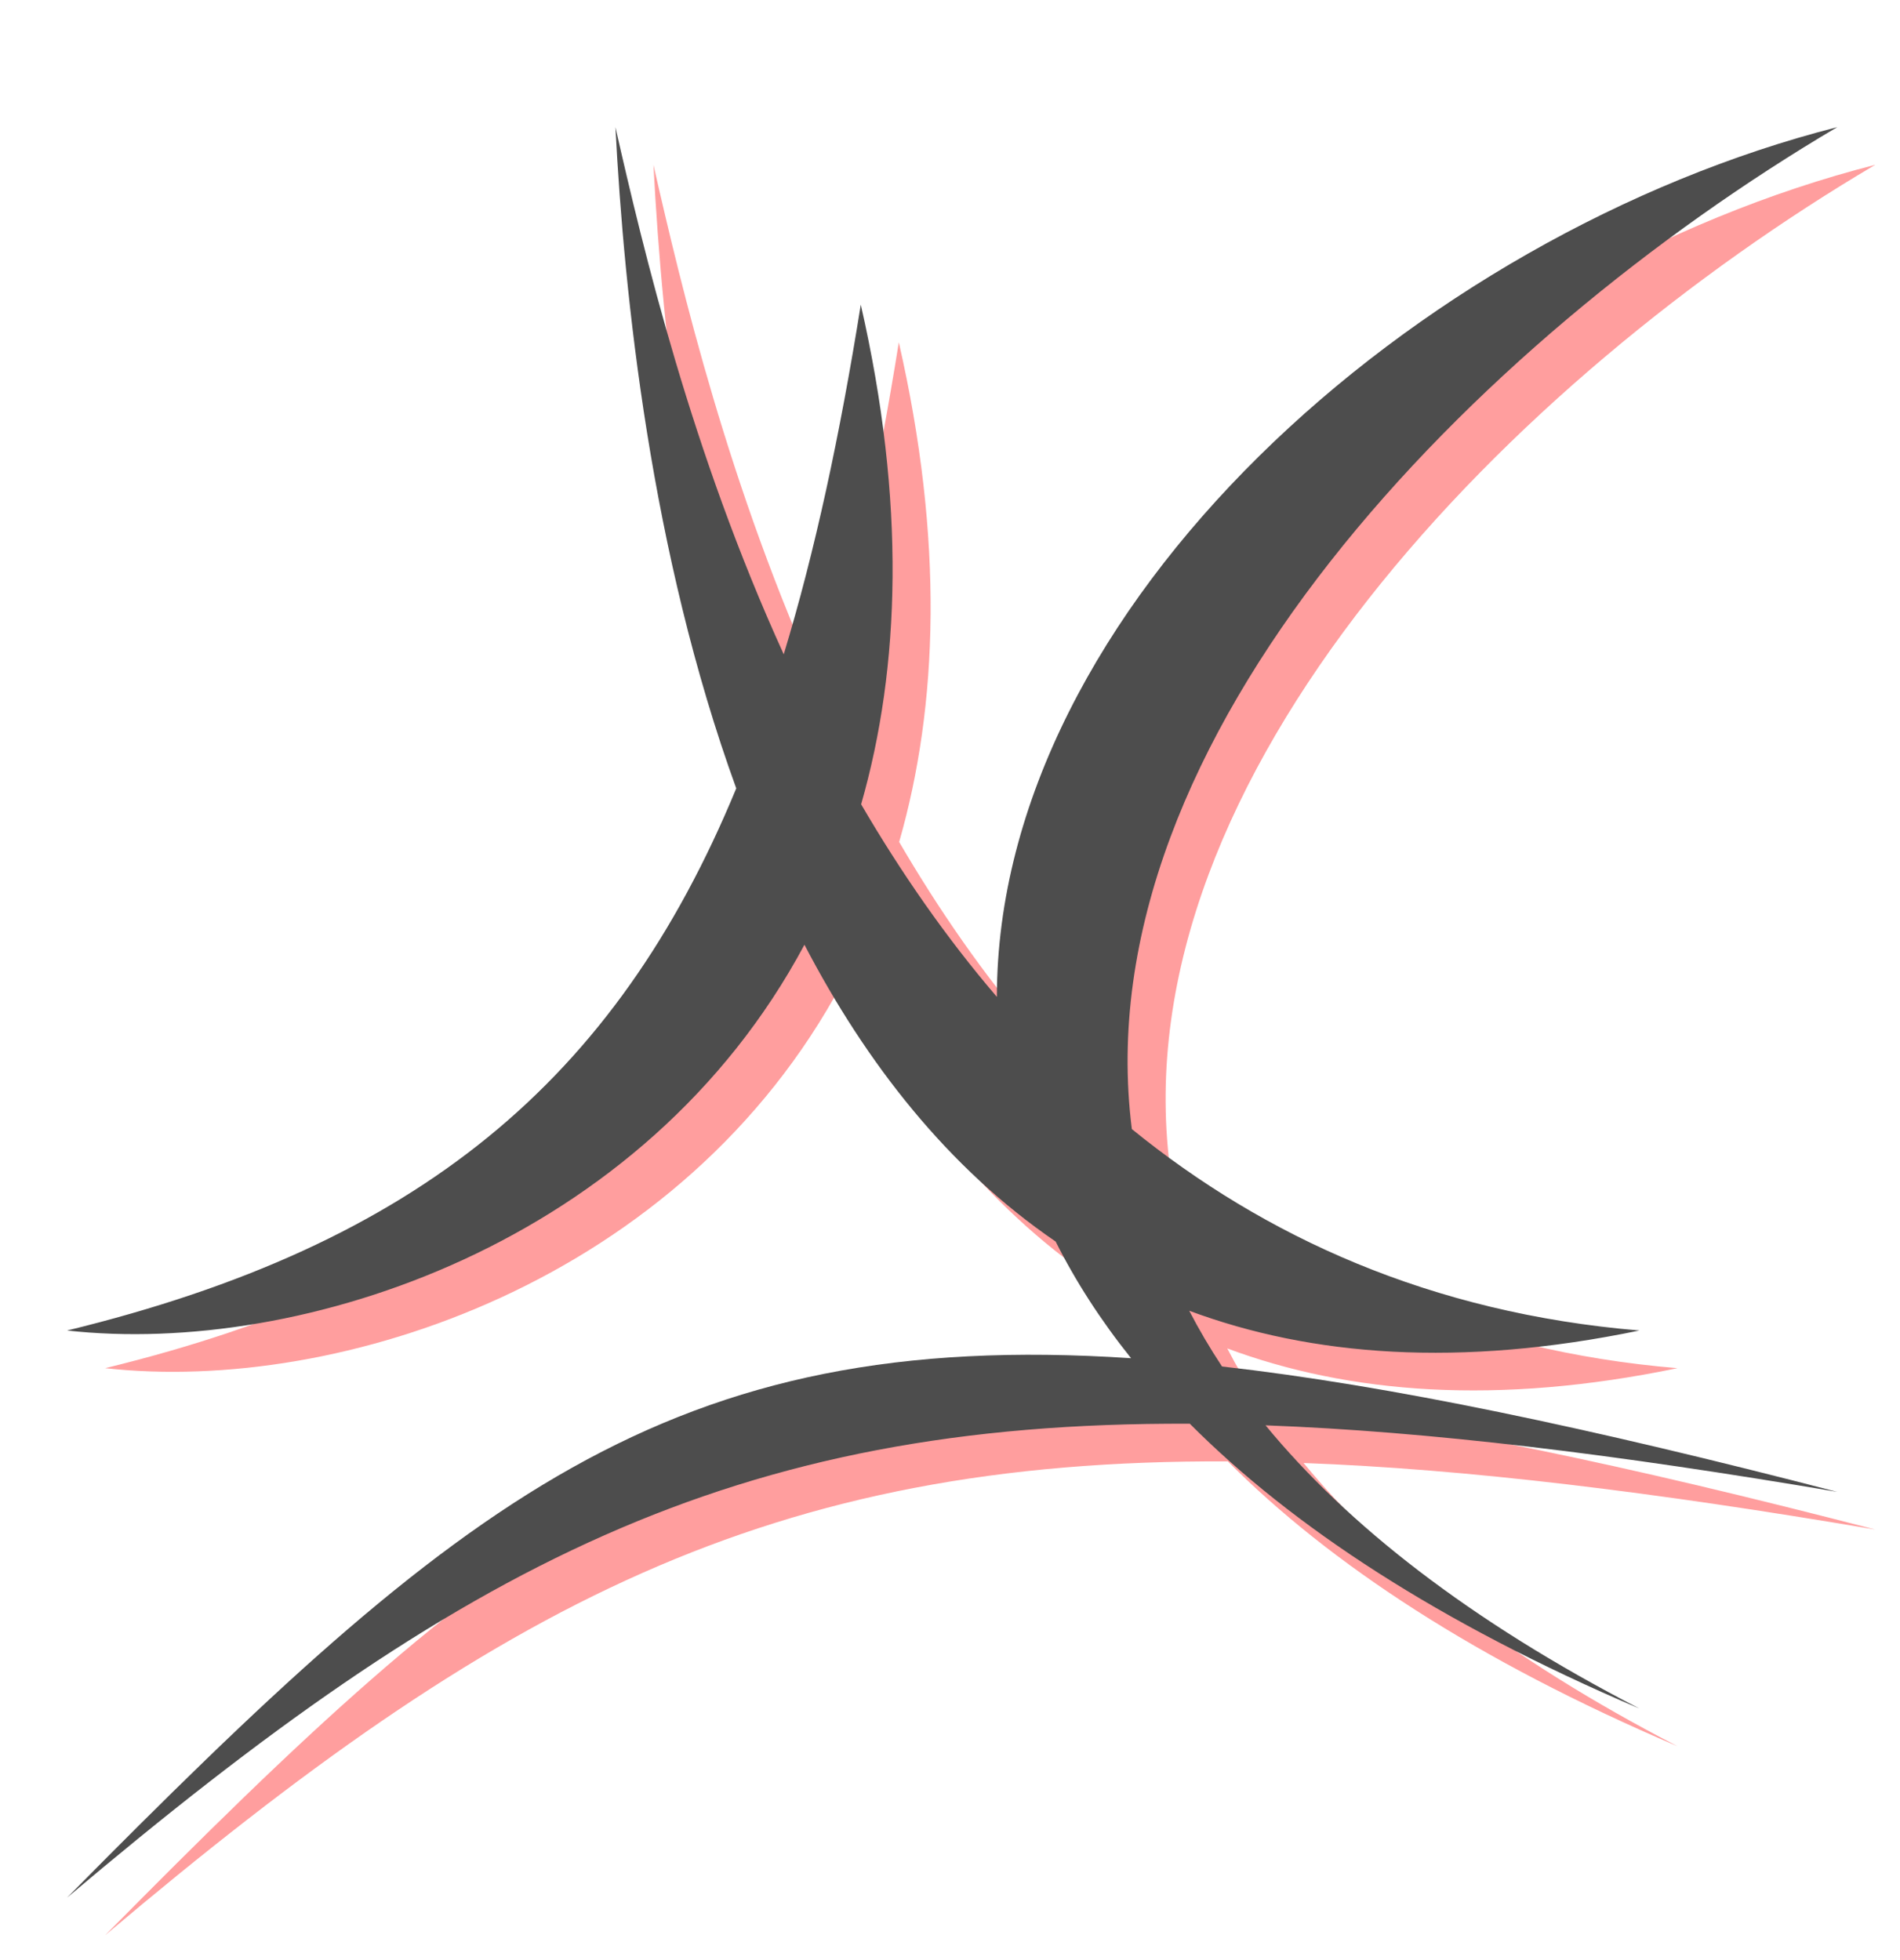 <svg width="538" height="555" viewBox="0 0 538 555" fill="none" xmlns="http://www.w3.org/2000/svg">
<g filter="url(#filter0_d)">
<path d="M10.769 351.417C110.181 327.187 166.048 280.751 200.242 197.903C176.011 131.187 168.506 58.287 166.03 10.667C173.966 45.59 187.489 102.494 213.69 159.942C222.538 130.807 229.591 97.946 235.507 60.931C248.27 116.785 246.708 163.688 235.606 202.414C246.69 221.407 259.412 239.859 274.042 256.953C274.085 146.695 392.521 41.138 512 10.667C409.533 71.135 298.193 183.725 312.261 294.389C349.859 324.905 396.919 346.486 455.992 351.417C405.101 361.974 363.128 358.704 328.506 345.825C331.25 351.111 334.34 356.372 337.791 361.602C385.222 366.985 441.714 378.89 512 397.111C449.108 386.423 396.293 379.984 350.12 378.271C373.295 406.456 407.747 433.528 455.992 458.472C399.231 434.274 357.643 406.877 328.673 377.815C199.137 377.214 122.079 417.934 10.769 512C121.666 399.679 180.842 350.567 312.041 359.264C303.351 348.409 296.276 337.374 290.69 326.235C260.137 305.365 237.033 275.708 219.553 242.18C174.276 326.839 77.159 358.81 10.769 351.417Z" fill="#FF9E9E"/>
<path d="M0 340.751C99.412 316.521 155.279 270.084 189.474 187.237C165.243 120.521 157.738 47.62 155.261 0C163.198 34.923 176.72 91.827 202.921 149.276C211.77 120.141 218.822 87.28 224.739 50.264C237.502 106.118 235.939 153.022 224.837 191.747C235.922 210.74 248.644 229.192 263.273 246.286C263.316 136.028 381.753 30.471 501.231 2.21001e-05C398.765 60.468 287.425 173.058 301.493 283.722C339.09 314.239 386.15 335.819 445.224 340.751C394.332 351.307 352.359 348.037 317.738 335.159C320.482 340.444 323.571 345.705 327.022 350.936C374.453 356.318 430.946 368.223 501.231 386.444C438.34 375.756 385.525 369.317 339.352 367.604C362.527 395.79 396.979 422.861 445.224 447.806C388.462 423.607 346.874 396.211 317.905 367.148C188.368 366.548 111.31 407.267 0 501.333C110.897 389.013 170.073 339.901 301.272 348.598C292.583 337.743 285.507 326.708 279.921 315.568C249.368 294.698 226.265 265.042 208.784 231.513C163.507 316.173 66.391 348.143 0 340.751Z" fill="#4D4D4D"/>
</g>
<defs>
<filter id="filter0_d" x="0" y="0" width="538" height="555" filterUnits="userSpaceOnUse" color-interpolation-filters="sRGB">
<feFlood flood-opacity="0" result="BackgroundImageFix"/>
<feColorMatrix in="SourceAlpha" type="matrix" values="0 0 0 0 0 0 0 0 0 0 0 0 0 0 0 0 0 0 127 0"/>
<feOffset dx="19" dy="36"/>
<feGaussianBlur stdDeviation="3.5"/>
<feColorMatrix type="matrix" values="0 0 0 0 0 0 0 0 0 0 0 0 0 0 0 0 0 0 0.25 0"/>
<feBlend mode="normal" in2="BackgroundImageFix" result="effect1_dropShadow"/>
<feBlend mode="normal" in="SourceGraphic" in2="effect1_dropShadow" result="shape"/>
</filter>
</defs>
</svg>

